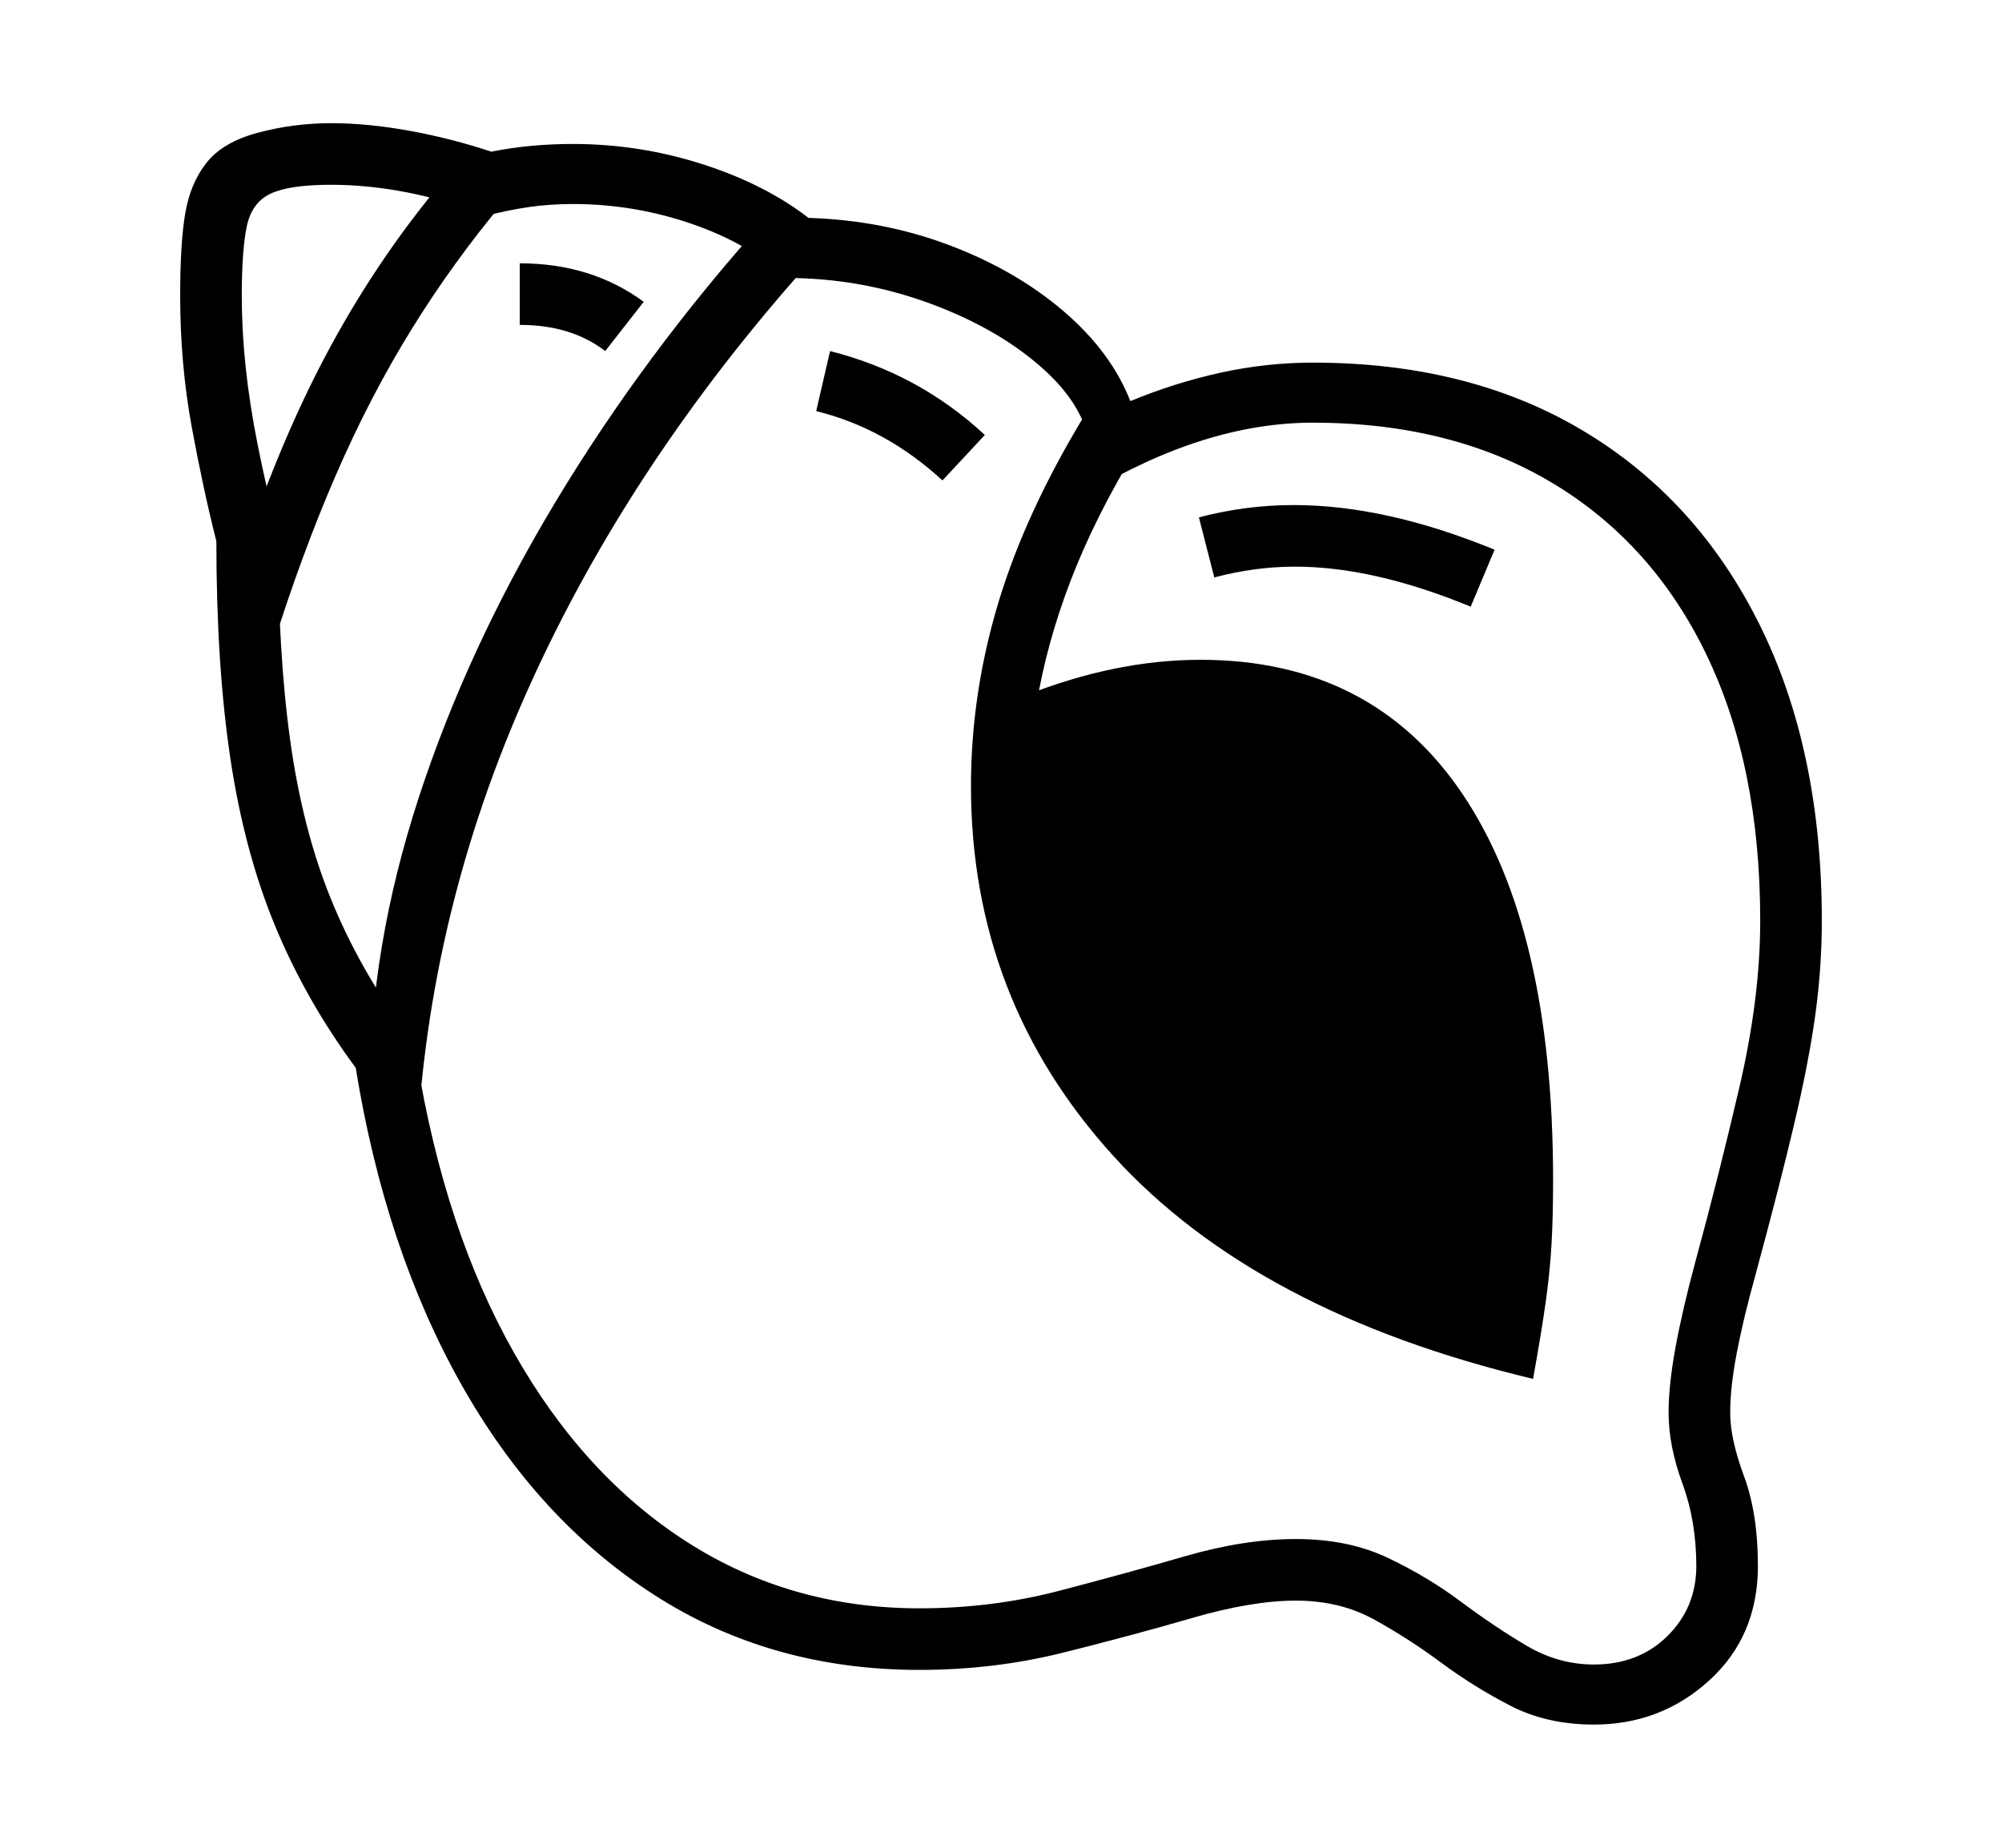 <svg xmlns="http://www.w3.org/2000/svg"
    viewBox="0 0 2600 2400">
  <!--
Copyright 2013 Google LLC
Noto is a trademark of Google Inc.
This Font Software is licensed under the SIL Open Font License, Version 1.1. This Font Software is distributed on an "AS IS" BASIS, WITHOUT WARRANTIES OR CONDITIONS OF ANY KIND, either express or implied. See the SIL Open Font License for the specific language, permissions and limitations governing your use of this Font Software.
http://scripts.sil.org/OFL
  -->
<path d="M2070 2240L2070 2240Q2009 2240 1961.5 2215.5 1914 2191 1871.5 2159.5 1829 2128 1784.5 2103.5 1740 2079 1683 2079L1683 2079Q1626 2079 1548.5 2101.5 1471 2124 1381 2146.5 1291 2169 1194 2169L1194 2169Q1001 2169 849.5 2071.5 698 1974 599 1798 500 1622 462 1387L462 1387Q397 1299 357 1202 317 1105 299 984 281 863 281 703L281 703Q264 636 249 554.5 234 473 234 384L234 384Q234 316 240.5 277.5 247 239 267 213L267 213Q288 185 334.5 172.5 381 160 430 160L430 160Q478 160 532.5 170 587 180 638 197L638 197Q688 187 744 187L744 187Q830 187 911.5 213 993 239 1050 283L1050 283Q1147 286 1233 318.5 1319 351 1381 404 1443 457 1468 521L1468 521Q1526 497 1585.5 484 1645 471 1705 471L1705 471Q1908 471 2056 559.5 2204 648 2285 811 2366 974 2366 1196L2366 1196Q2366 1257 2357.5 1318.5 2349 1380 2330 1460.5 2311 1541 2279 1659L2279 1659Q2264 1713 2255.5 1757.5 2247 1802 2247 1835L2247 1835Q2247 1869 2265 1917.5 2283 1966 2283 2034L2283 2034Q2283 2125 2220 2182.5 2157 2240 2070 2240ZM541 1497L541 1497 480 1417Q480 1232 543.5 1037 607 842 722 651 837 460 993 286L993 286 1053 339Q818 601 686.5 893.5 555 1186 541 1497ZM354 840L354 840 308 740Q361 576 429 450.5 497 325 588 220L588 220 655 261Q588 341 534 428.5 480 516 436 617.5 392 719 354 840ZM2070 2162L2070 2162Q2128 2162 2165.5 2125 2203 2088 2203 2034L2203 2034Q2203 1976 2185 1927 2167 1878 2167 1835L2167 1835Q2167 1799 2176 1750 2185 1701 2202 1638L2202 1638Q2232 1528 2259 1412 2286 1296 2286 1196L2286 1196Q2286 995 2216 850 2146 705 2015.5 627 1885 549 1705 549L1705 549Q1564 549 1410 642L1410 642Q1417 622 1417 599L1417 599Q1417 537 1359 483 1301 429 1210 395 1119 361 1020 361L1020 361Q974 317 899 291 824 265 744 265L744 265Q714 265 686.5 269 659 273 633 280L633 280Q527 240 430 240L430 240Q376 240 351.5 251.5 327 263 320.5 294 314 325 314 384L314 384Q314 429 319 476.5 324 524 334.5 577 345 630 361 694L361 694Q361 848 377 962.5 393 1077 429.5 1167 466 1257 526 1339L526 1339 541 1374Q577 1597 667.5 1757 758 1917 892.5 2003 1027 2089 1194 2089L1194 2089Q1288 2089 1374.5 2066.5 1461 2044 1538.5 2021.5 1616 1999 1683 1999L1683 1999Q1751 1999 1802.5 2023.5 1854 2048 1897.5 2080.5 1941 2113 1982.5 2137.5 2024 2162 2070 2162ZM836 392L786 456Q742 422 675 422L675 422 675 342Q768 342 836 392L836 392ZM1991 1791L1991 1791Q1631 1705 1446 1501.5 1261 1298 1261 1021L1261 1021Q1261 901 1296.5 783 1332 665 1410 537L1410 537 1476 583Q1422 672 1390.5 754 1359 836 1346 916L1346 916 1330 904Q1448 857 1559 857L1559 857Q1782 857 1899.5 1031.5 2017 1206 2017 1533L2017 1533Q2017 1580 2015 1615.5 2013 1651 2007.5 1690.5 2002 1730 1991 1791ZM1279 565L1224 624Q1150 556 1060 534L1060 534 1078 456Q1193 485 1279 565L1279 565ZM1941 714L1910 788Q1784 736 1682 736L1682 736Q1630 736 1577 750L1577 750 1557 672Q1618 656 1680 656L1680 656Q1800 656 1941 714L1941 714Z"/>
</svg>